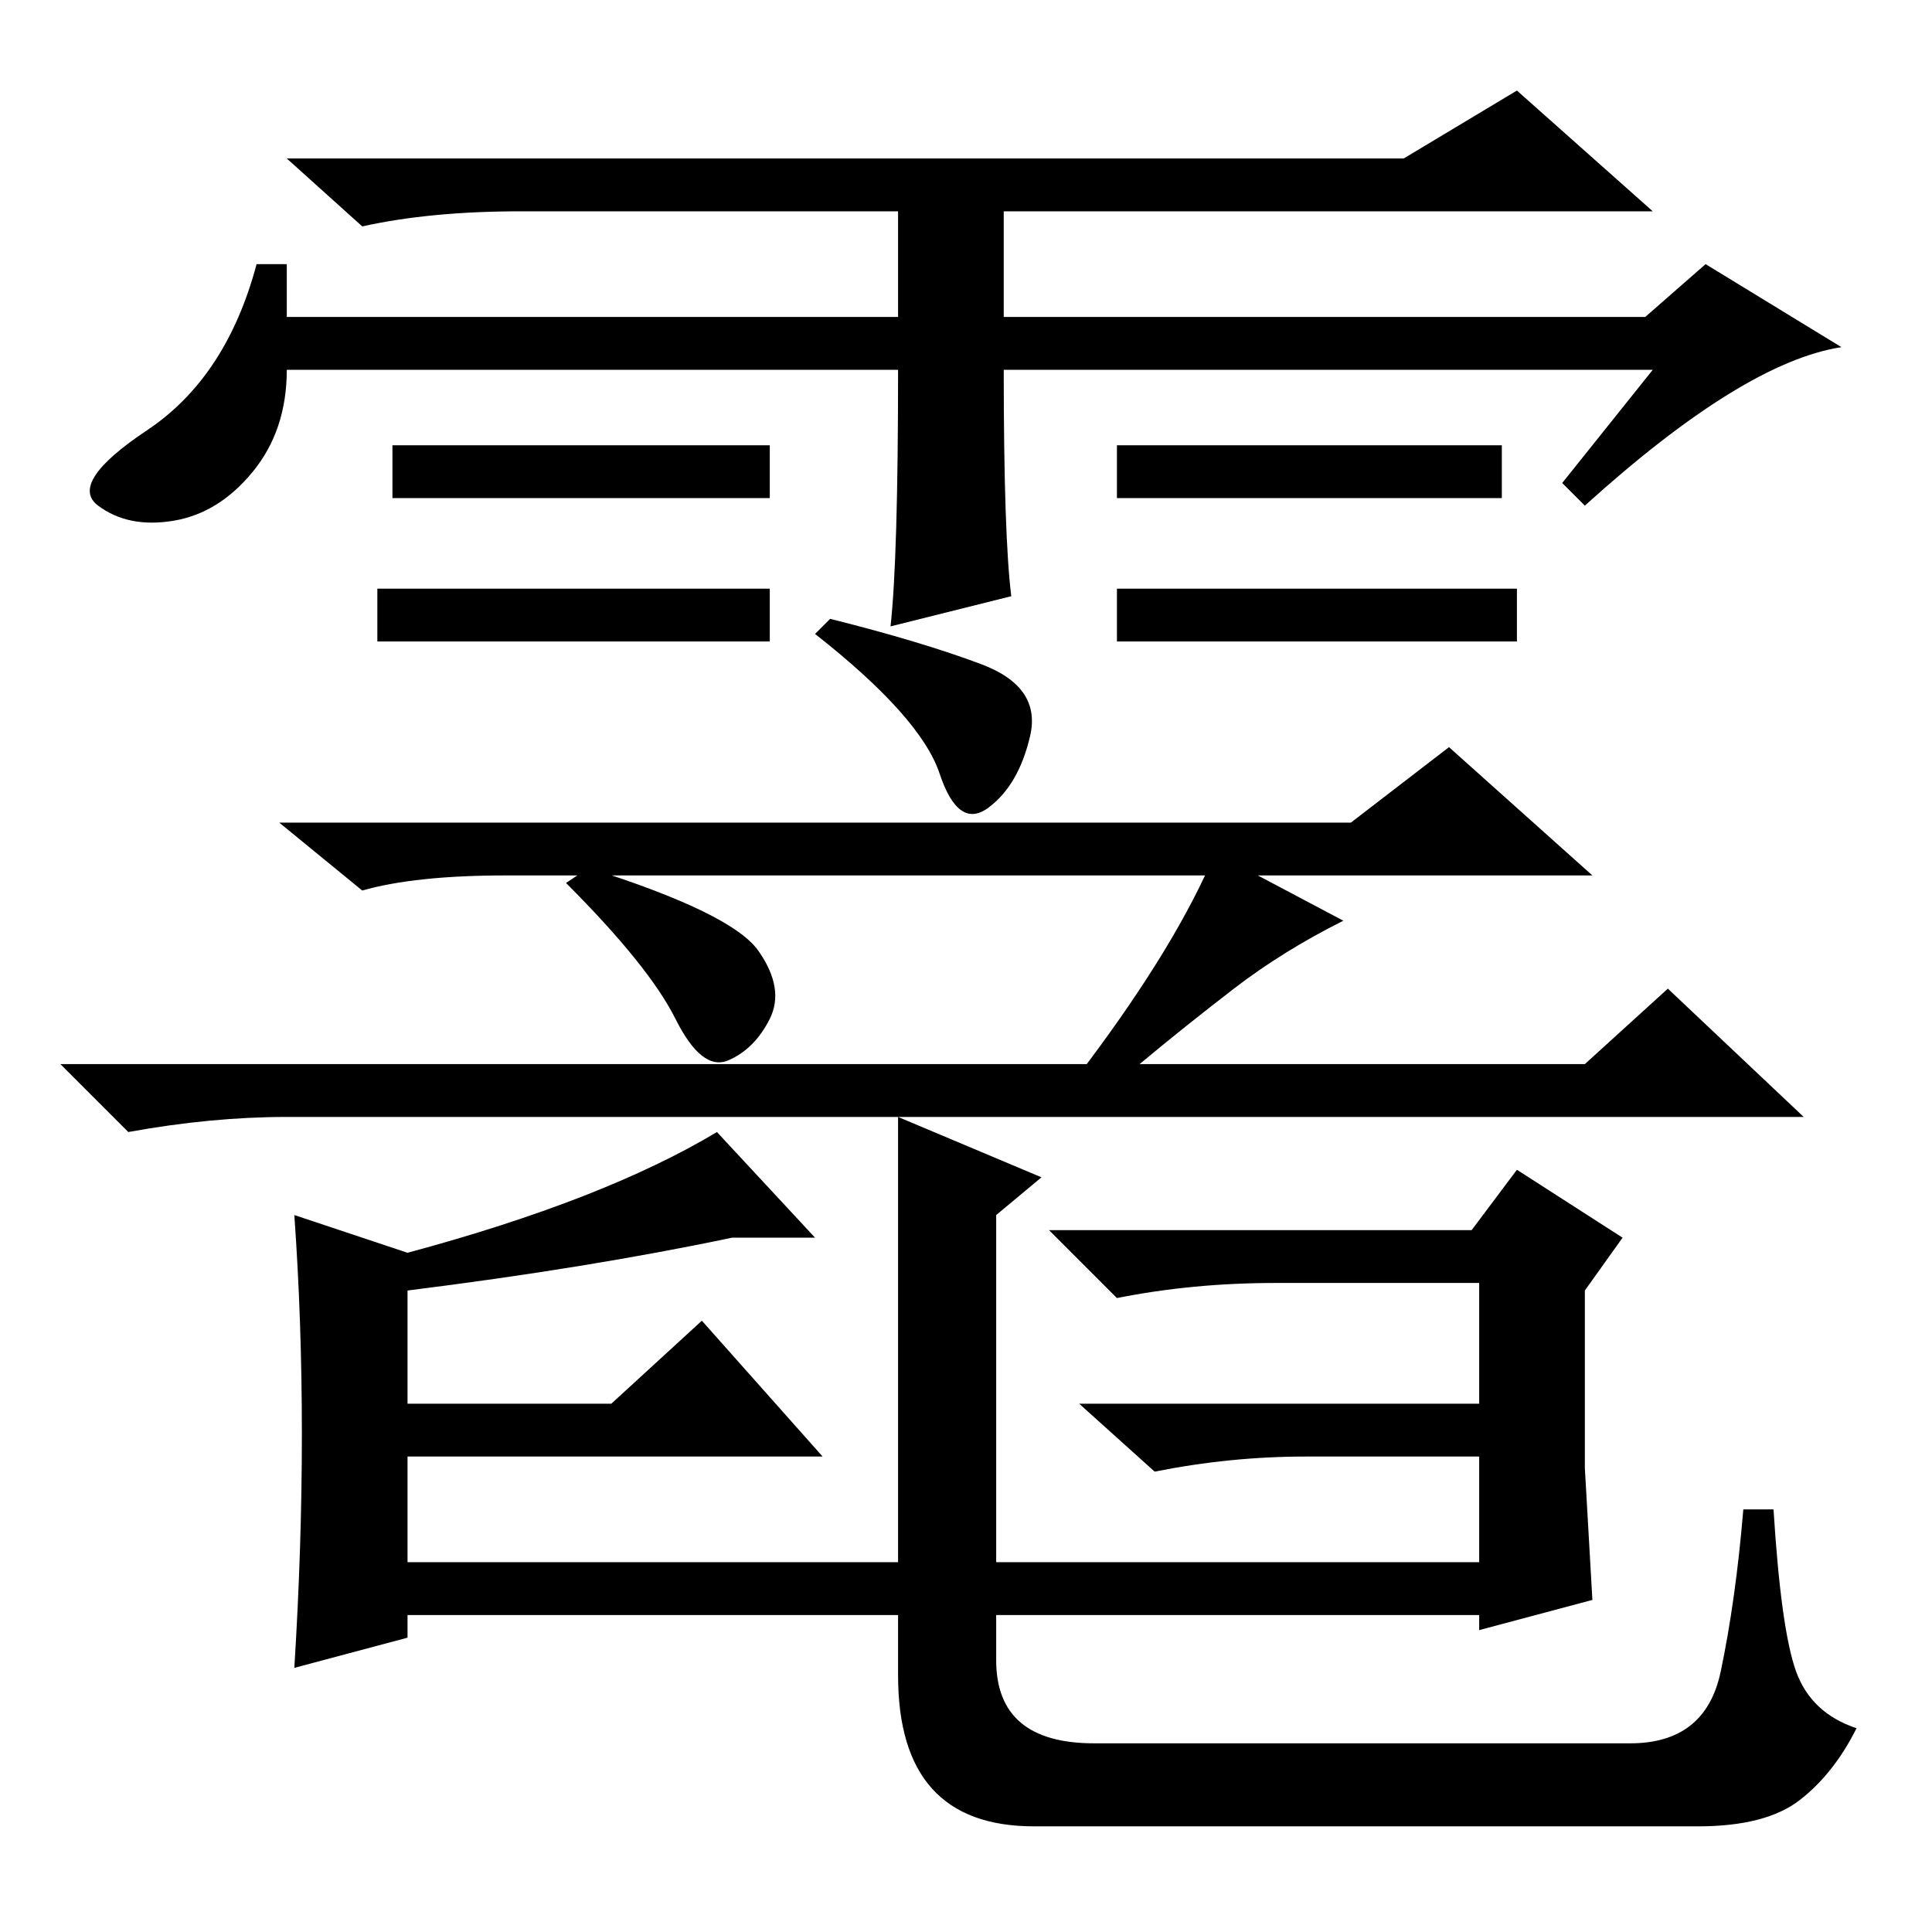 <?xml version="1.0" standalone="no"?>
<!DOCTYPE svg PUBLIC "-//W3C//DTD SVG 1.1//EN" "http://www.w3.org/Graphics/SVG/1.1/DTD/svg11.dtd" >
<svg xmlns="http://www.w3.org/2000/svg" xmlns:xlink="http://www.w3.org/1999/xlink" version="1.1" viewBox="0 -36 256 256">
  <g transform="matrix(1 0 0 -1 0 220)">
   <path fill="currentColor"
d="M201 178v-7h-53v7h53zM119 207h-81q0 -8 -4.5 -13.5t-10.5 -6.5t-10 2t6.5 10t14.5 22h4v-7h81v14h-50q-12 0 -21 -2l-10 9h148l15 9l18 -16h-86v-14h85l8 7l18 -11q-13 -2 -34 -21l-3 3l12 15h-86q0 -22 1 -30l-16 -4q1 9 1 34zM102 197v-7h-50v7h50zM199 197v-7h-51v7
h51zM102 178v-7h-52v7h52zM110 174q12 -3 20 -6t6.5 -9.5t-5.5 -9.5t-6.5 4.5t-16.5 18.5zM179 147l13 10l19 -17h-144q-12 0 -19 -2l-11 9h142zM78 141q19 -6 22.5 -11t1.5 -9t-5.5 -5.5t-7 5.5t-14.5 18zM161 143l17 -9q-8 -4 -14.5 -9t-12.5 -10h59l11 10l18 -17h-201
q-10 0 -21 -2l-9 9h136q12 16 17 28zM119 108l19 -8l-6 -5v-51v-8q0 -11 13 -11h71q10 0 12 9.5t3 21.5h4q1 -16 3 -21.5t8 -7.5q-3 -6 -7.5 -9.5t-13.5 -3.5h-88q-18 0 -18 20v74zM40 66q0 15 -1 29l15 -5q26 7 41 16l13 -14h-11q-19 -4 -43 -7v-15h27l12 11l16 -18h-55
v-14h142v14h-23q-10 0 -20 -2l-10 9h53v16h-27q-11 0 -21 -2l-9 9h56l6 8l14 -9l-5 -7v-23.5t1 -17.5l-15 -4v2h-142v-3l-15 -4q1 16 1 31z" />
  </g>

</svg>

